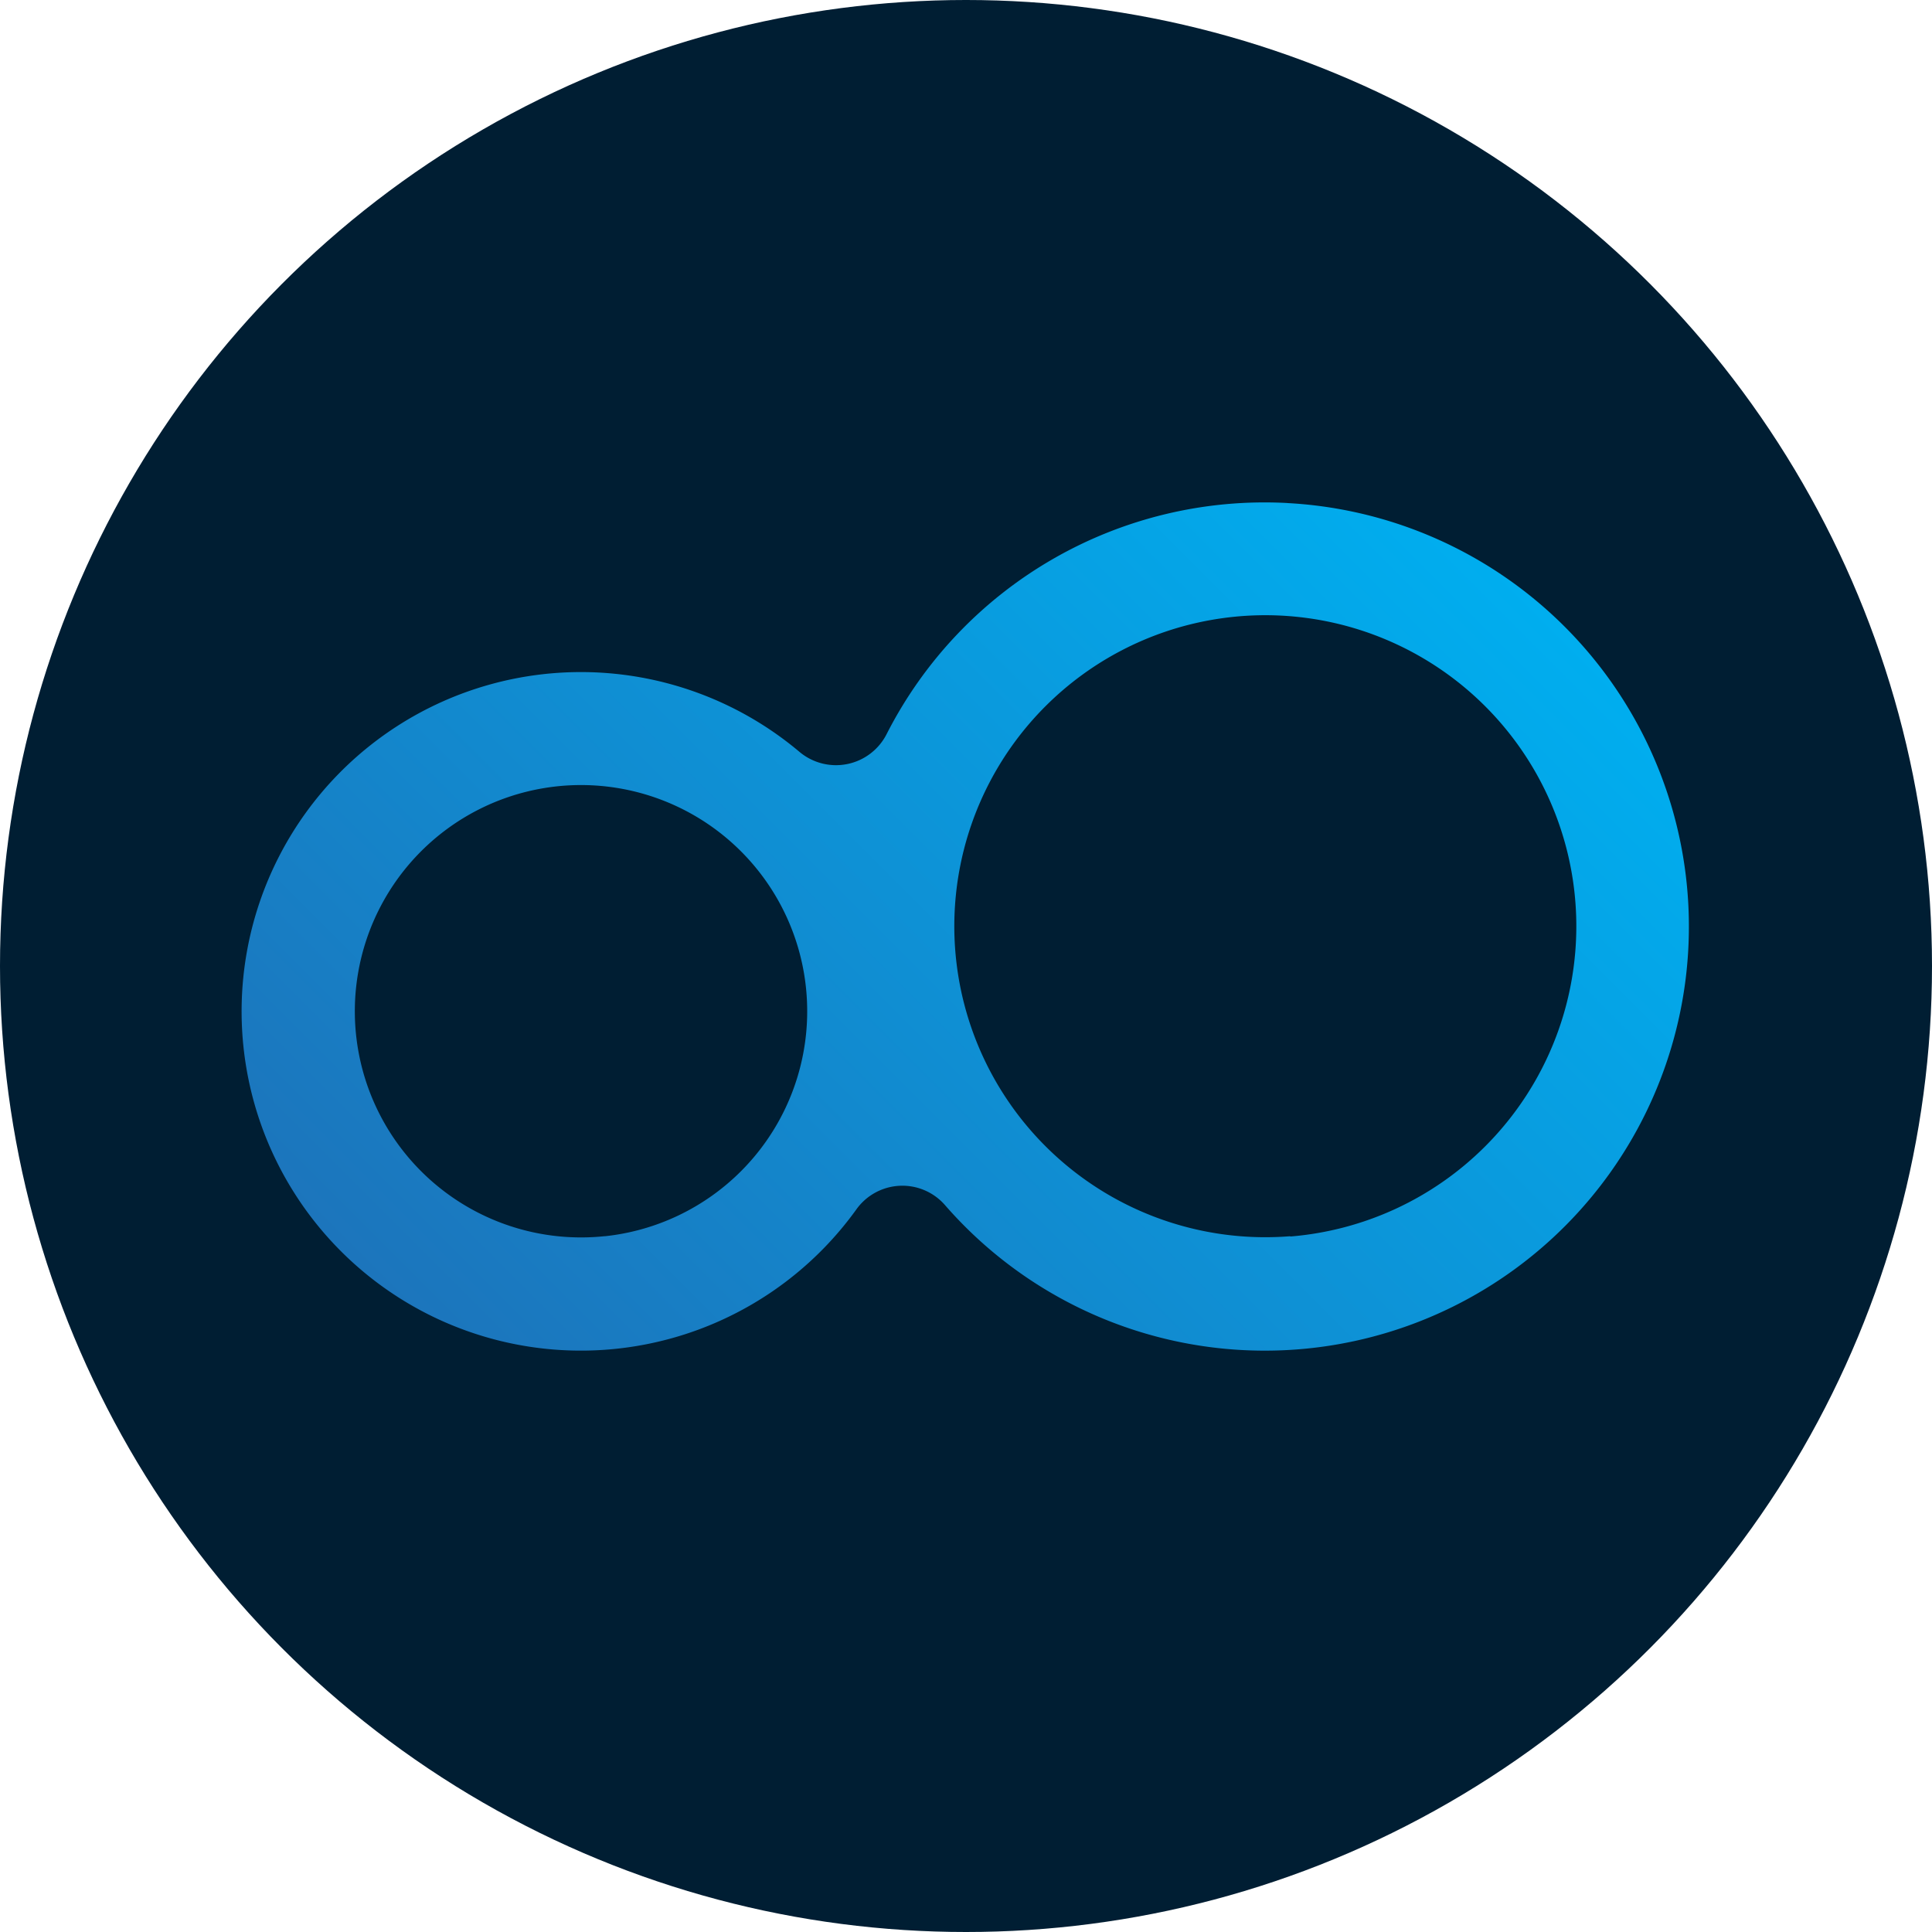 <svg id="Layer_1" data-name="Layer 1" xmlns="http://www.w3.org/2000/svg" xmlns:xlink="http://www.w3.org/1999/xlink" viewBox="0 0 82 82"><defs><style>.cls-1{fill:#001e33;}.cls-2{fill:url(#linear-gradient);}</style><linearGradient id="linear-gradient" x1="22.14" y1="60.74" x2="61.34" y2="21.54" gradientUnits="userSpaceOnUse"><stop offset="0" stop-color="#1c75bc"/><stop offset="1" stop-color="#00aeef"/></linearGradient></defs><circle class="cls-1" cx="41" cy="41" r="41"/><path id="oO" class="cls-2" d="M54.64,21.35a18,18,0,0,0-17,9.79,2.41,2.41,0,0,1-3.71.77,14.4,14.4,0,1,0,2.41,19.43,2.4,2.4,0,0,1,3.77-.19,18,18,0,1,0,14.5-29.8Zm-29,31.12a9.6,9.6,0,1,1,8.57-8.57A9.6,9.6,0,0,1,25.67,52.47Zm29.11,0A13.2,13.2,0,1,1,66.86,40.39,13.21,13.21,0,0,1,54.78,52.48Z"/></svg>
